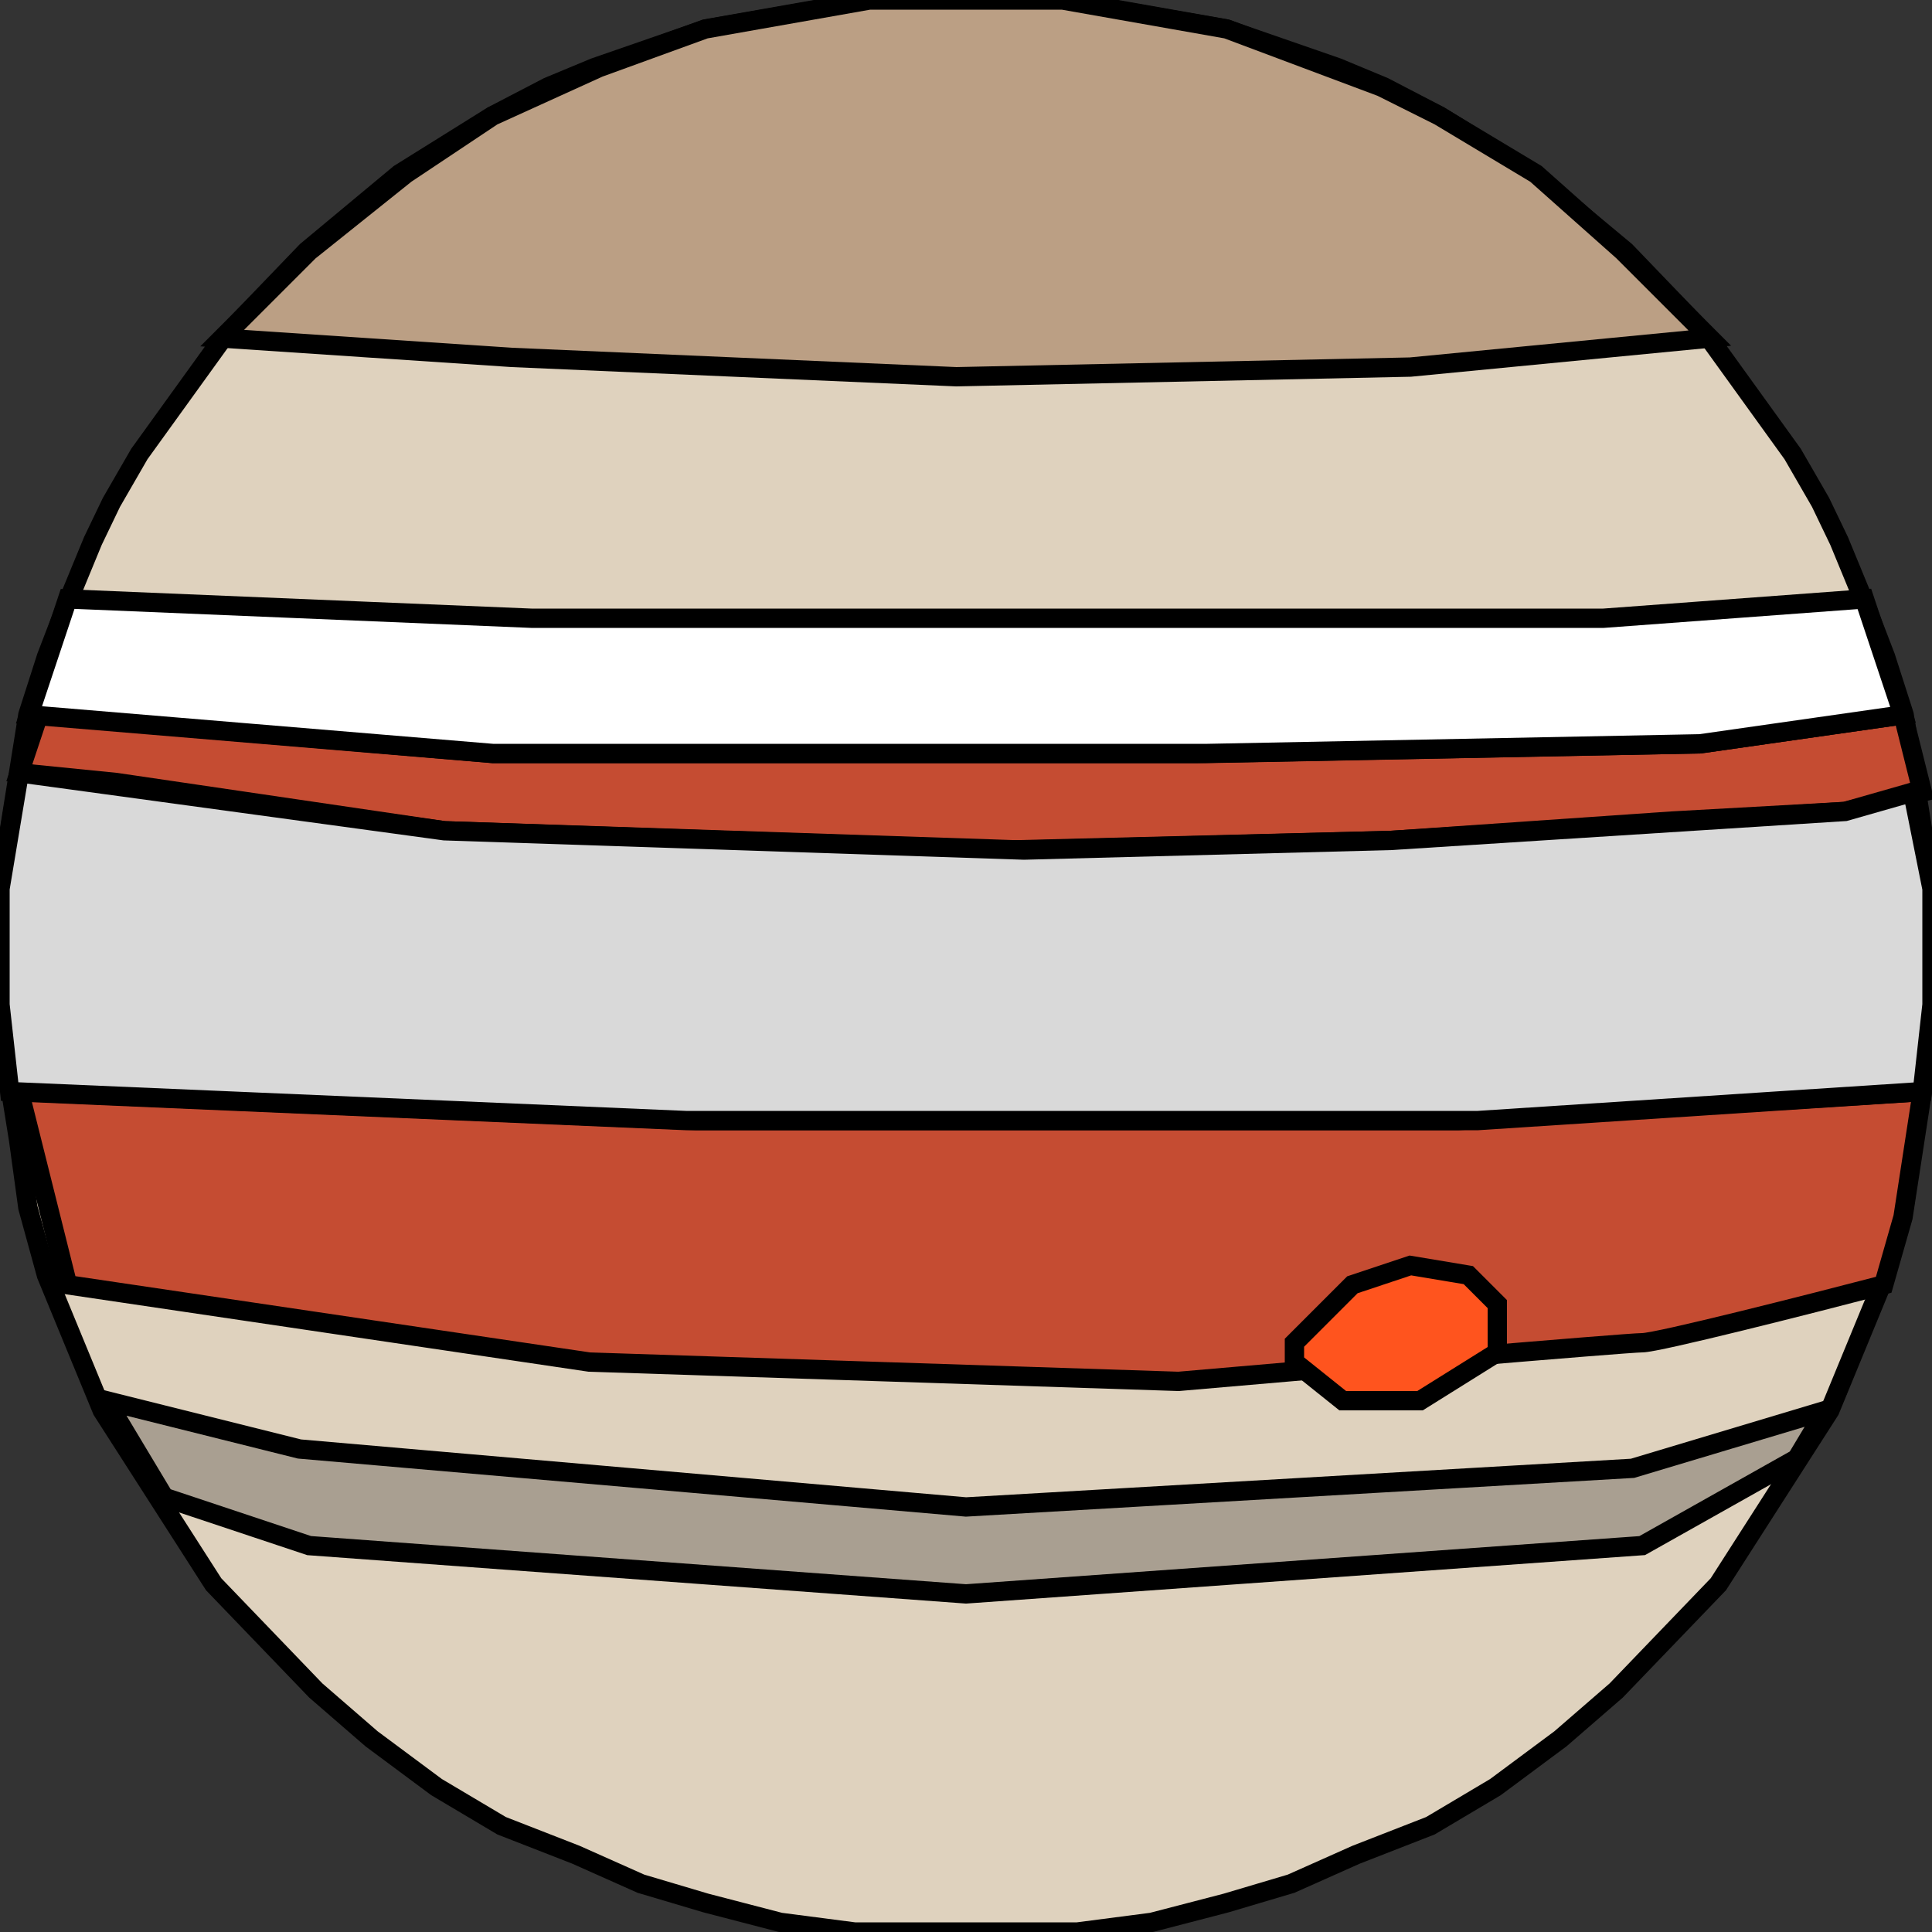 <svg width="100" height="100" viewBox="0 0 100 100" fill="none" xmlns="http://www.w3.org/2000/svg">
<rect x="0" y="0" width="100" height="100" fill="#333333" stroke="none"/>
<g clip-path="url(#clip0_13_4)">
<path d="M48.077 0H48H45.192L36.538 1.5L30.769 3.5L28.365 4.5L25.481 6L20.673 9L15.865 13L11.539 17.5L7.212 23.5L5.769 26L4.808 28L3.365 31.5L2.404 34L1.442 37L0 46V52L0.481 56L0.962 59L1.442 62.5L2.404 66L5.288 73L11.058 82L16.346 87.5L19.231 90L22.596 92.5L25.962 94.5L29.808 96L33.173 97.5L36.538 98.5L40.385 99.5L44.231 100H55.769L59.615 99.5L63.462 98.5L66.827 97.5L70.192 96L74.038 94.5L77.404 92.5L80.769 90L83.654 87.5L88.942 82L94.712 73L97.596 66L98.558 62.5L99.038 59L99.519 56L100 52V46L98.558 37L97.596 34L96.635 31.5L95.192 28L94.231 26L92.788 23.5L88.462 17.5L84.135 13L79.327 9L74.519 6L71.635 4.5L69.231 3.5L63.462 1.5L54.808 0H52H51.923H48.077Z" fill="#DFD2BE"/>
<path d="M48 0H52M51.923 0H54.808L63.462 1.5L69.231 3.5L71.635 4.5L74.519 6L79.327 9L84.135 13L88.462 17.5L92.788 23.5L94.231 26L95.192 28L96.635 31.5L97.596 34L98.558 37L100 46V52L99.519 56L99.038 59L98.558 62.5L97.596 66L94.712 73L88.942 82L83.654 87.5L80.769 90L77.404 92.5L74.038 94.5L70.192 96L66.827 97.5L63.462 98.5L59.615 99.5L55.769 100H44.231L40.385 99.5L36.538 98.5L33.173 97.5L29.808 96L25.962 94.5L22.596 92.5L19.231 90L16.346 87.5L11.058 82L5.288 73L2.404 66L1.442 62.5L0.962 59L0.481 56L0 52V46L1.442 37L2.404 34L3.365 31.5L4.808 28L5.769 26L7.212 23.5L11.539 17.5L15.865 13L20.673 9L25.481 6L28.365 4.5L30.769 3.5L36.538 1.5L45.192 0H48.077" stroke="black"/>
<path d="M84 13L88.5 17.5L73 19L49.5 19.5L26.5 18.5L11.5 17.5L16 13L21 9L25.5 6L31 3.5L36.5 1.5L45 0H55L63.5 1.5L71.5 4.5L74.5 6L79.5 9L84 13Z" fill="#BB9F84" stroke="black"/>
<path d="M6 40.5L1 40L2 37L25.5 39H62L88 38.5L98.5 37L99.5 41L95.5 42L86.5 42.5L72 43.5L52 44L23 43L6 40.5Z" fill="#C54C32"/>
<path d="M30.5 70.5L3.5 66.5L1 56.5L36 58H75.5L99.5 56.5L98.5 63L97.5 66.5C93.667 67.5 85.8 69.5 85 69.5C84.2 69.5 68.667 70.833 61 71.5L30.5 70.5Z" fill="#C54C32"/>
<path d="M6 40.5L1 40L2 37L25.5 39H62L88 38.5L98.5 37L99.5 41L95.5 42L86.5 42.5L72 43.5L52 44L23 43L6 40.5Z" stroke="black"/>
<path d="M30.5 70.5L3.5 66.5L1 56.5L36 58H75.5L99.5 56.5L98.5 63L97.5 66.5C93.667 67.5 85.8 69.5 85 69.5C84.2 69.5 68.667 70.833 61 71.5L30.5 70.5Z" stroke="black"/>
<path d="M70 66.5L73 65.5L76 66L77.5 67.5V70L73.5 72.5H69.5L67 70.5V69.5L70 66.5Z" fill="#FF541E" stroke="black"/>
<path d="M96.5 31L98.5 37L88 38.5L62.5 39H25.5L1.5 37L3.5 31L27.5 32H83L96.5 31Z" fill="white" stroke="black"/>
<path d="M0 46L1 40L23 43L53 44L72 43.5L95.5 42L99 41L100 46V52L99.5 56.5L76.5 58H35.5L0.5 56.5L0 52V46Z" fill="#D9D9D9" stroke="black"/>
<path d="M15.5 75L5.5 72.5L8.5 77.5L16 80L50 82.5L85 80L93 75.5L94.5 73L84.5 76L50 78L15.5 75Z" fill="#A99F91" stroke="black"/>
</g>
<defs>
<clipPath id="clip0_13_4">
<rect width="100" height="100" fill="white"/>
</clipPath>
</defs>
</svg>
